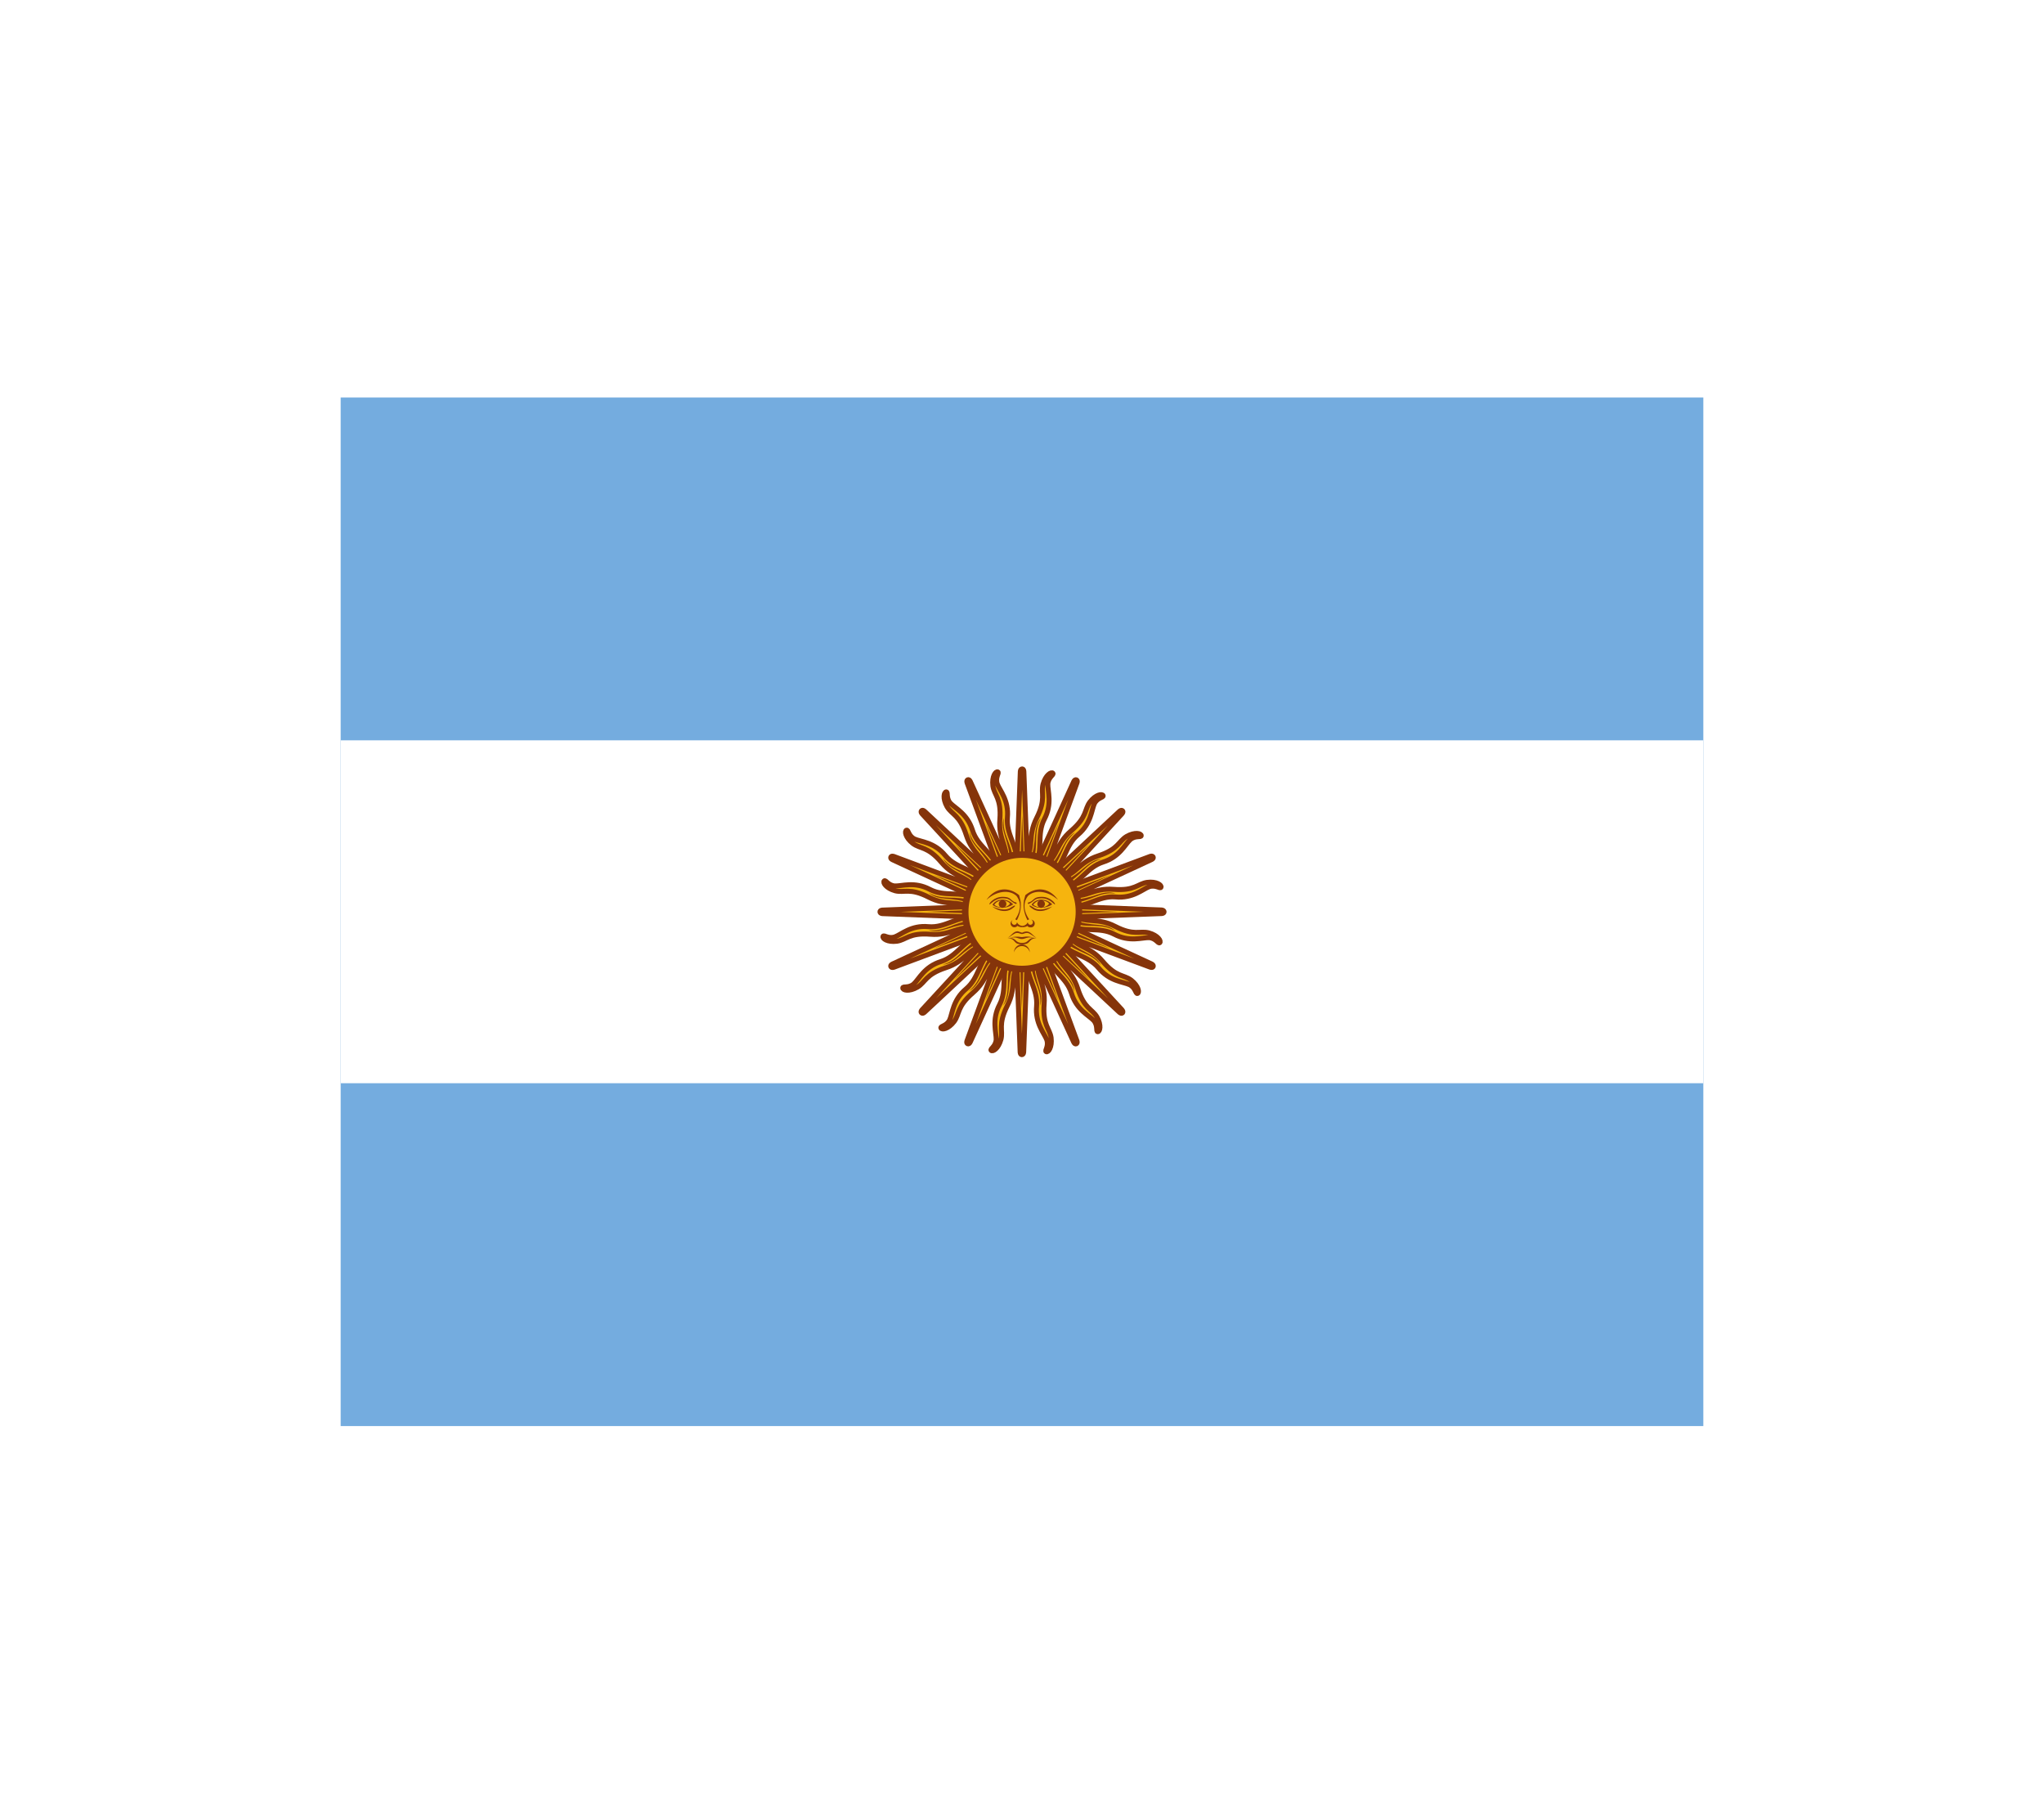 <svg width="36" height="32" viewBox="0 0 36 32" fill="none" xmlns="http://www.w3.org/2000/svg">
<g filter="url(#filter0_d_336_15434)">
<g clip-path="url(#clip0_336_15434)">
<path d="M6 3H30V21.113H6V3Z" fill="#74ACDF"/>
<path d="M6 9.037H30V15.075H6V9.037Z" fill="white"/>
<path d="M17.883 12.104L18.909 14.35C18.909 14.35 18.927 14.393 18.956 14.382C18.984 14.368 18.966 14.324 18.966 14.324L18.113 12.006M18.088 12.883C18.074 13.223 18.282 13.411 18.257 13.716C18.228 14.024 18.394 14.194 18.437 14.313C18.473 14.433 18.394 14.502 18.426 14.52C18.462 14.538 18.534 14.444 18.513 14.274C18.488 14.107 18.362 14.056 18.39 13.683C18.419 13.31 18.239 13.223 18.282 12.886" fill="#F6B40E"/>
<path d="M17.883 12.104L18.909 14.35C18.909 14.35 18.927 14.393 18.956 14.382C18.984 14.368 18.966 14.324 18.966 14.324L18.113 12.006M18.088 12.883C18.074 13.223 18.282 13.411 18.257 13.716C18.228 14.024 18.394 14.194 18.437 14.313C18.473 14.433 18.394 14.502 18.426 14.52C18.462 14.538 18.534 14.444 18.513 14.274C18.488 14.107 18.362 14.056 18.39 13.683C18.419 13.31 18.239 13.223 18.282 12.886" stroke="#85340A" stroke-width="0.087"/>
<path d="M17.873 12.055L17.967 14.525C17.967 14.525 17.967 14.572 17.997 14.573C18.03 14.571 18.03 14.524 18.03 14.524L18.123 12.054M17.766 12.854C17.623 13.163 17.745 13.417 17.606 13.689C17.462 13.962 17.55 14.183 17.545 14.31C17.533 14.435 17.433 14.468 17.456 14.497C17.483 14.527 17.585 14.468 17.63 14.303C17.67 14.139 17.573 14.044 17.741 13.71C17.91 13.376 17.776 13.227 17.945 12.932" fill="#F6B40E"/>
<path d="M17.873 12.055L17.967 14.525C17.967 14.525 17.967 14.572 17.997 14.573C18.03 14.571 18.03 14.524 18.03 14.524L18.123 12.054M17.766 12.854C17.623 13.163 17.745 13.417 17.606 13.689C17.462 13.962 17.55 14.183 17.545 14.31C17.533 14.435 17.433 14.468 17.456 14.497C17.483 14.527 17.585 14.468 17.63 14.303C17.67 14.139 17.573 14.044 17.741 13.71C17.91 13.376 17.776 13.227 17.945 12.932" stroke="#85340A" stroke-width="0.087"/>
<path d="M17.884 12.007L17.032 14.325C17.032 14.325 17.014 14.368 17.042 14.381C17.072 14.392 17.09 14.348 17.09 14.348L18.116 12.101M17.482 12.703C17.233 12.934 17.248 13.216 17.016 13.413C16.78 13.61 16.777 13.848 16.724 13.964C16.665 14.074 16.561 14.066 16.571 14.102C16.584 14.14 16.701 14.125 16.805 13.989C16.904 13.854 16.851 13.728 17.133 13.485C17.416 13.241 17.35 13.052 17.617 12.844" fill="#F6B40E"/>
<path d="M17.884 12.007L17.032 14.325C17.032 14.325 17.014 14.368 17.042 14.381C17.072 14.392 17.09 14.348 17.09 14.348L18.116 12.101M17.482 12.703C17.233 12.934 17.248 13.216 17.016 13.413C16.78 13.61 16.777 13.848 16.724 13.964C16.665 14.074 16.561 14.066 16.571 14.102C16.584 14.14 16.701 14.125 16.805 13.989C16.904 13.854 16.851 13.728 17.133 13.485C17.416 13.241 17.35 13.052 17.617 12.844" stroke="#85340A" stroke-width="0.087"/>
<path d="M17.91 11.967L16.241 13.78C16.241 13.78 16.208 13.814 16.229 13.836C16.253 13.858 16.286 13.824 16.286 13.824L18.088 12.144M17.274 12.456C16.956 12.573 16.862 12.839 16.573 12.932C16.28 13.023 16.187 13.242 16.093 13.328C15.998 13.407 15.904 13.36 15.9 13.397C15.897 13.438 16.011 13.469 16.159 13.383C16.302 13.296 16.301 13.159 16.654 13.043C17.008 12.928 17.019 12.727 17.345 12.638" fill="#F6B40E"/>
<path d="M17.91 11.967L16.241 13.78C16.241 13.78 16.208 13.814 16.229 13.836C16.253 13.858 16.286 13.824 16.286 13.824L18.088 12.144M17.274 12.456C16.956 12.573 16.862 12.839 16.573 12.932C16.28 13.023 16.187 13.242 16.093 13.328C15.998 13.407 15.904 13.36 15.9 13.397C15.897 13.438 16.011 13.469 16.159 13.383C16.302 13.296 16.301 13.159 16.654 13.043C17.008 12.928 17.019 12.727 17.345 12.638" stroke="#85340A" stroke-width="0.087"/>
<path d="M18.154 12.941C18.172 13.267 18.355 13.412 18.319 13.712C18.399 13.477 18.208 13.292 18.219 12.944M17.941 12.082L18.643 13.626L18.057 12.035" fill="#85340A"/>
<path d="M17.805 12.932C17.698 13.24 17.812 13.445 17.665 13.709C17.827 13.522 17.721 13.278 17.863 12.96M17.935 12.057L17.997 13.753L18.06 12.058" fill="#85340A"/>
<path d="M17.486 12.791C17.27 13.035 17.298 13.268 17.061 13.455C17.283 13.345 17.278 13.078 17.53 12.84M17.94 12.033L17.352 13.624L18.054 12.082" fill="#85340A"/>
<path d="M17.246 12.538C16.953 12.68 16.891 12.906 16.601 12.987C16.847 12.971 16.944 12.723 17.267 12.6M17.953 12.012L16.805 13.255L18.04 12.101" fill="#85340A"/>
<path d="M17.954 11.941L15.722 12.974C15.722 12.974 15.678 12.992 15.689 13.021C15.704 13.05 15.747 13.032 15.747 13.032L18.051 12.173M17.18 12.148C16.841 12.133 16.654 12.344 16.352 12.318C16.046 12.289 15.876 12.456 15.758 12.499C15.639 12.536 15.57 12.456 15.552 12.488C15.534 12.525 15.628 12.597 15.797 12.575C15.963 12.55 16.013 12.423 16.384 12.452C16.755 12.481 16.841 12.3 17.176 12.344" fill="#F6B40E"/>
<path d="M17.954 11.941L15.722 12.974C15.722 12.974 15.678 12.992 15.689 13.021C15.704 13.05 15.747 13.032 15.747 13.032L18.051 12.173M17.18 12.148C16.841 12.133 16.654 12.344 16.352 12.318C16.046 12.289 15.876 12.456 15.758 12.499C15.639 12.536 15.57 12.456 15.552 12.488C15.534 12.525 15.628 12.597 15.797 12.575C15.963 12.55 16.013 12.423 16.384 12.452C16.755 12.481 16.841 12.3 17.176 12.344" stroke="#85340A" stroke-width="0.087"/>
<path d="M18 11.931L15.545 12.026C15.545 12.026 15.498 12.026 15.498 12.057C15.5 12.089 15.546 12.089 15.546 12.089L18.002 12.183M17.206 11.824C16.899 11.68 16.646 11.802 16.377 11.662C16.105 11.518 15.885 11.607 15.759 11.601C15.636 11.589 15.603 11.489 15.574 11.512C15.543 11.539 15.602 11.642 15.767 11.687C15.929 11.727 16.024 11.629 16.356 11.799C16.687 11.968 16.836 11.834 17.129 12.003" fill="#F6B40E"/>
<path d="M18 11.931L15.545 12.026C15.545 12.026 15.498 12.026 15.498 12.057C15.5 12.089 15.546 12.089 15.546 12.089L18.002 12.183M17.206 11.824C16.899 11.68 16.646 11.802 16.377 11.662C16.105 11.518 15.885 11.607 15.759 11.601C15.636 11.589 15.603 11.489 15.574 11.512C15.543 11.539 15.602 11.642 15.767 11.687C15.929 11.727 16.024 11.629 16.356 11.799C16.687 11.968 16.836 11.834 17.129 12.003" stroke="#85340A" stroke-width="0.087"/>
<path d="M18.049 11.941L15.745 11.082C15.745 11.082 15.701 11.065 15.689 11.093C15.678 11.123 15.722 11.141 15.722 11.141L17.954 12.174M17.356 11.536C17.127 11.285 16.847 11.3 16.651 11.067C16.455 10.829 16.218 10.826 16.104 10.773C15.994 10.714 16.002 10.609 15.966 10.619C15.928 10.632 15.943 10.749 16.078 10.854C16.213 10.954 16.338 10.901 16.58 11.185C16.822 11.469 17.01 11.403 17.216 11.672" fill="#F6B40E"/>
<path d="M18.049 11.941L15.745 11.082C15.745 11.082 15.701 11.065 15.689 11.093C15.678 11.123 15.722 11.141 15.722 11.141L17.954 12.174M17.356 11.536C17.127 11.285 16.847 11.3 16.651 11.067C16.455 10.829 16.218 10.826 16.104 10.773C15.994 10.714 16.002 10.609 15.966 10.619C15.928 10.632 15.943 10.749 16.078 10.854C16.213 10.954 16.338 10.901 16.58 11.185C16.822 11.469 17.01 11.403 17.216 11.672" stroke="#85340A" stroke-width="0.087"/>
<path d="M18.088 11.968L16.286 10.288C16.286 10.288 16.253 10.255 16.23 10.276C16.209 10.301 16.242 10.334 16.242 10.334L17.912 12.147M17.602 11.328C17.486 11.008 17.221 10.914 17.129 10.623C17.038 10.328 16.821 10.234 16.735 10.14C16.657 10.043 16.703 9.949 16.667 9.945C16.627 9.942 16.596 10.057 16.68 10.206C16.767 10.35 16.903 10.349 17.018 10.704C17.134 11.06 17.333 11.071 17.421 11.399" fill="#F6B40E"/>
<path d="M18.088 11.968L16.286 10.288C16.286 10.288 16.253 10.255 16.23 10.276C16.209 10.301 16.242 10.334 16.242 10.334L17.912 12.147M17.602 11.328C17.486 11.008 17.221 10.914 17.129 10.623C17.038 10.328 16.821 10.234 16.735 10.14C16.657 10.043 16.703 9.949 16.667 9.945C16.627 9.942 16.596 10.057 16.68 10.206C16.767 10.35 16.903 10.349 17.018 10.704C17.134 11.06 17.333 11.071 17.421 11.399" stroke="#85340A" stroke-width="0.087"/>
<path d="M17.119 12.212C16.796 12.23 16.651 12.415 16.353 12.378C16.587 12.458 16.77 12.266 17.116 12.277M17.973 11.998L16.439 12.704L18.02 12.114" fill="#85340A"/>
<path d="M17.13 11.863C16.824 11.755 16.621 11.87 16.358 11.721C16.544 11.885 16.787 11.778 17.102 11.921M18 11.994L16.314 12.056L17.999 12.119" fill="#85340A"/>
<path d="M17.268 11.542C17.026 11.324 16.795 11.352 16.609 11.114C16.718 11.337 16.983 11.332 17.22 11.585M18.022 11.998L16.441 11.406L17.973 12.113" fill="#85340A"/>
<path d="M17.522 11.3C17.381 11.005 17.157 10.942 17.075 10.651C17.092 10.899 17.338 10.996 17.461 11.321M18.045 12.011L16.809 10.856L17.956 12.099" fill="#85340A"/>
<path d="M18.117 12.01L17.091 9.764C17.091 9.764 17.073 9.72 17.044 9.731C17.016 9.745 17.034 9.789 17.034 9.789L17.887 12.107M17.912 11.231C17.926 10.89 17.718 10.702 17.743 10.398C17.772 10.09 17.606 9.919 17.563 9.8C17.527 9.68 17.606 9.611 17.574 9.593C17.538 9.575 17.466 9.669 17.487 9.84C17.512 10.006 17.638 10.057 17.61 10.43C17.581 10.803 17.761 10.89 17.718 11.227" fill="#F6B40E"/>
<path d="M18.117 12.01L17.091 9.764C17.091 9.764 17.073 9.72 17.044 9.731C17.016 9.745 17.034 9.789 17.034 9.789L17.887 12.107M17.912 11.231C17.926 10.89 17.718 10.702 17.743 10.398C17.772 10.09 17.606 9.919 17.563 9.8C17.527 9.68 17.606 9.611 17.574 9.593C17.538 9.575 17.466 9.669 17.487 9.84C17.512 10.006 17.638 10.057 17.61 10.43C17.581 10.803 17.761 10.89 17.718 11.227" stroke="#85340A" stroke-width="0.087"/>
<path d="M18.127 12.058L18.033 9.588C18.033 9.588 18.033 9.541 18.003 9.54C17.97 9.542 17.97 9.589 17.97 9.589L17.877 12.06M18.234 11.259C18.377 10.95 18.255 10.696 18.394 10.425C18.538 10.151 18.45 9.93 18.455 9.803C18.467 9.679 18.567 9.646 18.544 9.616C18.517 9.586 18.415 9.645 18.37 9.811C18.33 9.974 18.427 10.07 18.259 10.403C18.09 10.737 18.224 10.887 18.055 11.181" fill="#F6B40E"/>
<path d="M18.127 12.058L18.033 9.588C18.033 9.588 18.033 9.541 18.003 9.54C17.97 9.542 17.97 9.589 17.97 9.589L17.877 12.06M18.234 11.259C18.377 10.95 18.255 10.696 18.394 10.425C18.538 10.151 18.45 9.93 18.455 9.803C18.467 9.679 18.567 9.646 18.544 9.616C18.517 9.586 18.415 9.645 18.37 9.811C18.33 9.974 18.427 10.07 18.259 10.403C18.09 10.737 18.224 10.887 18.055 11.181" stroke="#85340A" stroke-width="0.087"/>
<path d="M18.116 12.107L18.968 9.788C18.968 9.788 18.986 9.745 18.958 9.732C18.928 9.722 18.91 9.765 18.91 9.765L17.884 12.012M18.518 11.41C18.767 11.179 18.752 10.898 18.984 10.7C19.22 10.503 19.223 10.265 19.276 10.15C19.335 10.039 19.439 10.047 19.429 10.011C19.416 9.973 19.299 9.988 19.195 10.124C19.096 10.26 19.149 10.385 18.867 10.629C18.584 10.872 18.65 11.062 18.383 11.269" fill="#F6B40E"/>
<path d="M18.116 12.107L18.968 9.788C18.968 9.788 18.986 9.745 18.958 9.732C18.928 9.722 18.91 9.765 18.91 9.765L17.884 12.012M18.518 11.41C18.767 11.179 18.752 10.898 18.984 10.7C19.22 10.503 19.223 10.265 19.276 10.15C19.335 10.039 19.439 10.047 19.429 10.011C19.416 9.973 19.299 9.988 19.195 10.124C19.096 10.26 19.149 10.385 18.867 10.629C18.584 10.872 18.65 11.062 18.383 11.269" stroke="#85340A" stroke-width="0.087"/>
<path d="M18.09 12.146L19.759 10.333C19.759 10.333 19.792 10.299 19.771 10.277C19.747 10.256 19.714 10.289 19.714 10.289L17.912 11.969M18.726 11.657C19.044 11.54 19.138 11.274 19.427 11.181C19.72 11.09 19.813 10.871 19.907 10.785C20.003 10.706 20.096 10.753 20.1 10.716C20.103 10.676 19.989 10.645 19.841 10.73C19.698 10.817 19.699 10.954 19.346 11.07C18.992 11.186 18.981 11.386 18.655 11.475" fill="#F6B40E"/>
<path d="M18.09 12.146L19.759 10.333C19.759 10.333 19.792 10.299 19.771 10.277C19.747 10.256 19.714 10.289 19.714 10.289L17.912 11.969M18.726 11.657C19.044 11.54 19.138 11.274 19.427 11.181C19.72 11.09 19.813 10.871 19.907 10.785C20.003 10.706 20.096 10.753 20.1 10.716C20.103 10.676 19.989 10.645 19.841 10.73C19.698 10.817 19.699 10.954 19.346 11.07C18.992 11.186 18.981 11.386 18.655 11.475" stroke="#85340A" stroke-width="0.087"/>
<path d="M17.846 11.172C17.828 10.846 17.645 10.701 17.681 10.401C17.601 10.636 17.792 10.821 17.781 11.169M18.059 12.031L17.357 10.488L17.943 12.078" fill="#85340A"/>
<path d="M18.195 11.181C18.302 10.873 18.188 10.668 18.335 10.404C18.173 10.591 18.279 10.836 18.137 11.153M18.065 12.056L18.003 10.36L17.94 12.055" fill="#85340A"/>
<path d="M18.514 11.322C18.73 11.078 18.702 10.845 18.939 10.658C18.717 10.768 18.722 11.035 18.47 11.273M18.06 12.08L18.648 10.489L17.946 12.031" fill="#85340A"/>
<path d="M18.754 11.575C19.047 11.434 19.109 11.207 19.399 11.126C19.153 11.142 19.056 11.39 18.733 11.514M18.047 12.101L19.195 10.858L17.96 12.012" fill="#85340A"/>
<path d="M18.046 12.172L20.278 11.139C20.278 11.139 20.322 11.121 20.311 11.092C20.296 11.063 20.253 11.082 20.253 11.082L17.949 11.94M18.82 11.965C19.159 11.98 19.346 11.77 19.648 11.795C19.954 11.824 20.124 11.658 20.242 11.614C20.361 11.578 20.43 11.658 20.448 11.625C20.466 11.589 20.372 11.516 20.203 11.538C20.037 11.563 19.987 11.69 19.616 11.661C19.245 11.632 19.159 11.813 18.824 11.77" fill="#F6B40E"/>
<path d="M18.046 12.172L20.278 11.139C20.278 11.139 20.322 11.121 20.311 11.092C20.296 11.063 20.253 11.082 20.253 11.082L17.949 11.94M18.82 11.965C19.159 11.98 19.346 11.77 19.648 11.795C19.954 11.824 20.124 11.658 20.242 11.614C20.361 11.578 20.43 11.658 20.448 11.625C20.466 11.589 20.372 11.516 20.203 11.538C20.037 11.563 19.987 11.69 19.616 11.661C19.245 11.632 19.159 11.813 18.824 11.77" stroke="#85340A" stroke-width="0.087"/>
<path d="M18 12.182L20.455 12.088C20.455 12.088 20.502 12.088 20.503 12.057C20.5 12.024 20.453 12.024 20.453 12.024L17.998 11.93M18.794 12.289C19.101 12.433 19.354 12.311 19.623 12.451C19.895 12.595 20.115 12.507 20.241 12.512C20.364 12.524 20.397 12.624 20.426 12.601C20.457 12.575 20.398 12.472 20.233 12.427C20.071 12.386 19.976 12.484 19.644 12.315C19.313 12.145 19.164 12.279 18.871 12.11" fill="#F6B40E"/>
<path d="M18 12.182L20.455 12.088C20.455 12.088 20.502 12.088 20.503 12.057C20.5 12.024 20.453 12.024 20.453 12.024L17.998 11.93M18.794 12.289C19.101 12.433 19.354 12.311 19.623 12.451C19.895 12.595 20.115 12.507 20.241 12.512C20.364 12.524 20.397 12.624 20.426 12.601C20.457 12.575 20.398 12.472 20.233 12.427C20.071 12.386 19.976 12.484 19.644 12.315C19.313 12.145 19.164 12.279 18.871 12.11" stroke="#85340A" stroke-width="0.087"/>
<path d="M17.951 12.173L20.255 13.031C20.255 13.031 20.299 13.049 20.311 13.021C20.322 12.99 20.278 12.972 20.278 12.972L18.046 11.94M18.644 12.577C18.873 12.828 19.153 12.813 19.349 13.046C19.545 13.284 19.782 13.287 19.896 13.341C20.006 13.4 19.998 13.505 20.034 13.495C20.072 13.482 20.057 13.364 19.922 13.259C19.787 13.159 19.662 13.213 19.42 12.928C19.178 12.644 18.99 12.711 18.784 12.442" fill="#F6B40E"/>
<path d="M17.951 12.173L20.255 13.031C20.255 13.031 20.299 13.049 20.311 13.021C20.322 12.99 20.278 12.972 20.278 12.972L18.046 11.94M18.644 12.577C18.873 12.828 19.153 12.813 19.349 13.046C19.545 13.284 19.782 13.287 19.896 13.341C20.006 13.4 19.998 13.505 20.034 13.495C20.072 13.482 20.057 13.364 19.922 13.259C19.787 13.159 19.662 13.213 19.42 12.928C19.178 12.644 18.99 12.711 18.784 12.442" stroke="#85340A" stroke-width="0.087"/>
<path d="M17.912 12.145L19.714 13.825C19.714 13.825 19.747 13.858 19.77 13.837C19.791 13.813 19.758 13.779 19.758 13.779L18.088 11.966M18.398 12.786C18.514 13.106 18.779 13.199 18.871 13.49C18.962 13.786 19.179 13.879 19.265 13.973C19.343 14.07 19.297 14.164 19.333 14.168C19.373 14.171 19.404 14.056 19.32 13.907C19.233 13.763 19.097 13.765 18.982 13.409C18.866 13.053 18.667 13.042 18.579 12.714" fill="#F6B40E"/>
<path d="M17.912 12.145L19.714 13.825C19.714 13.825 19.747 13.858 19.77 13.837C19.791 13.813 19.758 13.779 19.758 13.779L18.088 11.966M18.398 12.786C18.514 13.106 18.779 13.199 18.871 13.49C18.962 13.786 19.179 13.879 19.265 13.973C19.343 14.07 19.297 14.164 19.333 14.168C19.373 14.171 19.404 14.056 19.32 13.907C19.233 13.763 19.097 13.765 18.982 13.409C18.866 13.053 18.667 13.042 18.579 12.714" stroke="#85340A" stroke-width="0.087"/>
<path d="M18.881 11.902C19.204 11.883 19.349 11.699 19.647 11.735C19.413 11.655 19.23 11.847 18.884 11.836M18.027 12.115L19.561 11.409L17.98 11.999" fill="#85340A"/>
<path d="M18.87 12.251C19.176 12.359 19.379 12.243 19.642 12.392C19.456 12.228 19.213 12.335 18.898 12.192M18 12.12L19.686 12.057L18.001 11.995" fill="#85340A"/>
<path d="M18.732 12.571C18.974 12.789 19.205 12.761 19.391 12.999C19.282 12.776 19.017 12.781 18.78 12.528M17.978 12.115L19.559 12.707L18.027 12" fill="#85340A"/>
<path d="M18.478 12.813C18.619 13.108 18.843 13.171 18.925 13.463C18.908 13.215 18.662 13.117 18.539 12.792M17.955 12.102L19.191 13.258L18.044 12.014" fill="#85340A"/>
<path d="M18.001 13.064C18.554 13.064 19.003 12.613 19.003 12.056C19.003 11.5 18.554 11.049 18.001 11.049C17.448 11.049 17 11.5 17 12.056C17 12.613 17.448 13.064 18.001 13.064Z" fill="#F6B40E" stroke="#85340A" stroke-width="0.115"/>
<path d="M18.337 11.842C18.273 11.842 18.206 11.872 18.168 11.932C18.243 12.004 18.416 12.008 18.532 11.925C18.507 11.899 18.477 11.878 18.445 11.863C18.412 11.849 18.376 11.842 18.34 11.842H18.337ZM18.337 11.857C18.404 11.857 18.468 11.887 18.476 11.917C18.401 12.004 18.277 11.993 18.198 11.932C18.235 11.88 18.288 11.857 18.34 11.857H18.337Z" fill="#843511"/>
<path d="M18.351 11.793C18.25 11.793 18.227 11.816 18.182 11.857C18.137 11.895 18.111 11.887 18.107 11.895C18.096 11.902 18.107 11.925 18.118 11.918C18.137 11.91 18.167 11.895 18.212 11.857C18.257 11.819 18.306 11.819 18.351 11.819C18.49 11.819 18.565 11.933 18.58 11.925C18.598 11.918 18.505 11.793 18.351 11.793Z" fill="#85340A"/>
<path d="M18.629 11.842C18.453 11.687 18.228 11.661 18.104 11.778C18.075 11.816 18.056 11.86 18.048 11.906C18.033 11.997 18.059 12.091 18.126 12.189L18.096 12.204C18.036 12.087 18.014 11.966 18.036 11.85L18.059 11.763C18.228 11.623 18.46 11.612 18.629 11.838V11.842Z" fill="#85340A"/>
<path d="M18.337 11.986C18.374 11.986 18.404 11.955 18.404 11.918C18.404 11.88 18.374 11.85 18.337 11.85C18.3 11.85 18.27 11.88 18.27 11.918C18.27 11.955 18.3 11.986 18.337 11.986Z" fill="#85340A"/>
<path d="M18.535 11.962C18.404 12.064 18.273 12.057 18.198 12.011C18.123 11.962 18.123 11.947 18.138 11.947C18.153 11.947 18.168 11.962 18.228 11.996C18.291 12.027 18.381 12.027 18.535 11.962V11.962Z" fill="#85340A"/>
<path d="M17.851 12.195C17.841 12.198 17.831 12.203 17.823 12.21C17.815 12.217 17.808 12.226 17.804 12.236C17.8 12.245 17.799 12.256 17.799 12.267C17.8 12.278 17.804 12.288 17.809 12.297C17.815 12.306 17.823 12.314 17.832 12.32C17.841 12.325 17.851 12.329 17.862 12.329C17.873 12.33 17.883 12.328 17.893 12.324C17.903 12.32 17.912 12.313 17.919 12.305C17.943 12.32 17.972 12.328 18.001 12.327H18.009C18.031 12.327 18.069 12.324 18.095 12.305C18.106 12.324 18.129 12.331 18.151 12.331C18.169 12.333 18.187 12.327 18.201 12.315C18.214 12.304 18.223 12.287 18.224 12.269C18.226 12.251 18.22 12.233 18.208 12.219C18.197 12.205 18.18 12.197 18.162 12.195C18.181 12.203 18.192 12.218 18.192 12.241C18.192 12.253 18.188 12.264 18.179 12.273C18.171 12.281 18.159 12.286 18.147 12.286C18.135 12.286 18.124 12.281 18.116 12.273C18.107 12.264 18.102 12.253 18.102 12.241C18.093 12.259 18.08 12.275 18.062 12.286C18.045 12.298 18.025 12.304 18.005 12.305C17.985 12.303 17.966 12.297 17.949 12.285C17.933 12.274 17.92 12.259 17.911 12.241C17.911 12.267 17.889 12.286 17.862 12.286C17.84 12.286 17.817 12.263 17.817 12.241C17.817 12.218 17.829 12.203 17.847 12.195H17.851ZM17.926 12.399C17.847 12.399 17.814 12.475 17.746 12.516C17.784 12.501 17.814 12.471 17.87 12.441C17.922 12.41 17.967 12.448 18.001 12.448C18.031 12.448 18.076 12.41 18.132 12.441C18.185 12.471 18.219 12.501 18.256 12.516C18.185 12.471 18.155 12.403 18.076 12.403C18.061 12.403 18.031 12.41 18.001 12.425L17.926 12.399Z" fill="#85340A"/>
<path d="M17.893 12.495C17.863 12.495 17.826 12.502 17.766 12.517C17.904 12.487 17.934 12.536 17.998 12.536C18.058 12.536 18.092 12.487 18.227 12.517C18.077 12.472 18.043 12.502 17.998 12.502C17.968 12.502 17.946 12.491 17.893 12.495Z" fill="#85340A"/>
<path d="M17.776 12.517H17.746C17.907 12.536 17.832 12.63 18.001 12.63C18.17 12.63 18.095 12.536 18.256 12.517C18.087 12.502 18.14 12.604 18.001 12.604C17.87 12.604 17.911 12.517 17.776 12.517Z" fill="#85340A"/>
<path d="M18.137 12.771C18.137 12.733 18.122 12.698 18.096 12.672C18.07 12.646 18.035 12.631 17.998 12.631C17.961 12.631 17.926 12.646 17.9 12.672C17.874 12.698 17.859 12.733 17.859 12.771C17.867 12.739 17.884 12.711 17.91 12.691C17.935 12.671 17.966 12.66 17.998 12.66C18.03 12.66 18.061 12.671 18.087 12.691C18.112 12.711 18.13 12.739 18.137 12.771Z" fill="#85340A"/>
<path d="M17.379 11.842C17.555 11.687 17.78 11.661 17.904 11.778C17.932 11.816 17.952 11.86 17.96 11.906C17.975 11.997 17.949 12.091 17.881 12.189L17.911 12.204C17.971 12.087 17.994 11.966 17.971 11.85L17.949 11.763C17.78 11.623 17.548 11.612 17.379 11.838V11.842Z" fill="#85340A"/>
<path d="M17.657 11.793C17.758 11.793 17.781 11.816 17.826 11.857C17.871 11.895 17.897 11.887 17.901 11.895C17.912 11.902 17.901 11.925 17.889 11.918C17.871 11.91 17.841 11.895 17.796 11.857C17.751 11.819 17.702 11.819 17.657 11.819C17.518 11.819 17.443 11.933 17.428 11.925C17.409 11.918 17.503 11.793 17.657 11.793Z" fill="#85340A"/>
<path d="M17.649 11.842C17.585 11.842 17.518 11.872 17.48 11.932C17.555 12.004 17.728 12.008 17.844 11.925C17.82 11.899 17.79 11.878 17.757 11.863C17.724 11.849 17.689 11.842 17.653 11.842H17.649ZM17.649 11.857C17.717 11.857 17.78 11.887 17.788 11.917C17.713 12.004 17.589 11.993 17.511 11.932C17.548 11.88 17.601 11.857 17.653 11.857H17.649Z" fill="#843511"/>
<path d="M17.657 11.986C17.695 11.986 17.725 11.955 17.725 11.918C17.725 11.88 17.695 11.85 17.657 11.85C17.62 11.85 17.59 11.88 17.59 11.918C17.59 11.955 17.62 11.986 17.657 11.986Z" fill="#85340A"/>
<path d="M17.473 11.962C17.604 12.064 17.735 12.057 17.81 12.011C17.885 11.962 17.885 11.947 17.87 11.947C17.855 11.947 17.84 11.962 17.78 11.996C17.716 12.027 17.626 12.027 17.473 11.962V11.962Z" fill="#85340A"/>
</g>
</g>
<defs>
<filter id="filter0_d_336_15434" x="0" y="-2" width="36" height="36" filterUnits="userSpaceOnUse" color-interpolation-filters="sRGB">
<feFlood flood-opacity="0" result="BackgroundImageFix"/>
<feColorMatrix in="SourceAlpha" type="matrix" values="0 0 0 0 0 0 0 0 0 0 0 0 0 0 0 0 0 0 127 0" result="hardAlpha"/>
<feOffset dy="4"/>
<feGaussianBlur stdDeviation="3"/>
<feComposite in2="hardAlpha" operator="out"/>
<feColorMatrix type="matrix" values="0 0 0 0 0 0 0 0 0 0 0 0 0 0 0 0 0 0 0.16 0"/>
<feBlend mode="normal" in2="BackgroundImageFix" result="effect1_dropShadow_336_15434"/>
<feBlend mode="normal" in="SourceGraphic" in2="effect1_dropShadow_336_15434" result="shape"/>
</filter>
<clipPath id="clip0_336_15434">
<rect width="24" height="18.113" fill="white" transform="translate(6 3)"/>
</clipPath>
</defs>
</svg>
